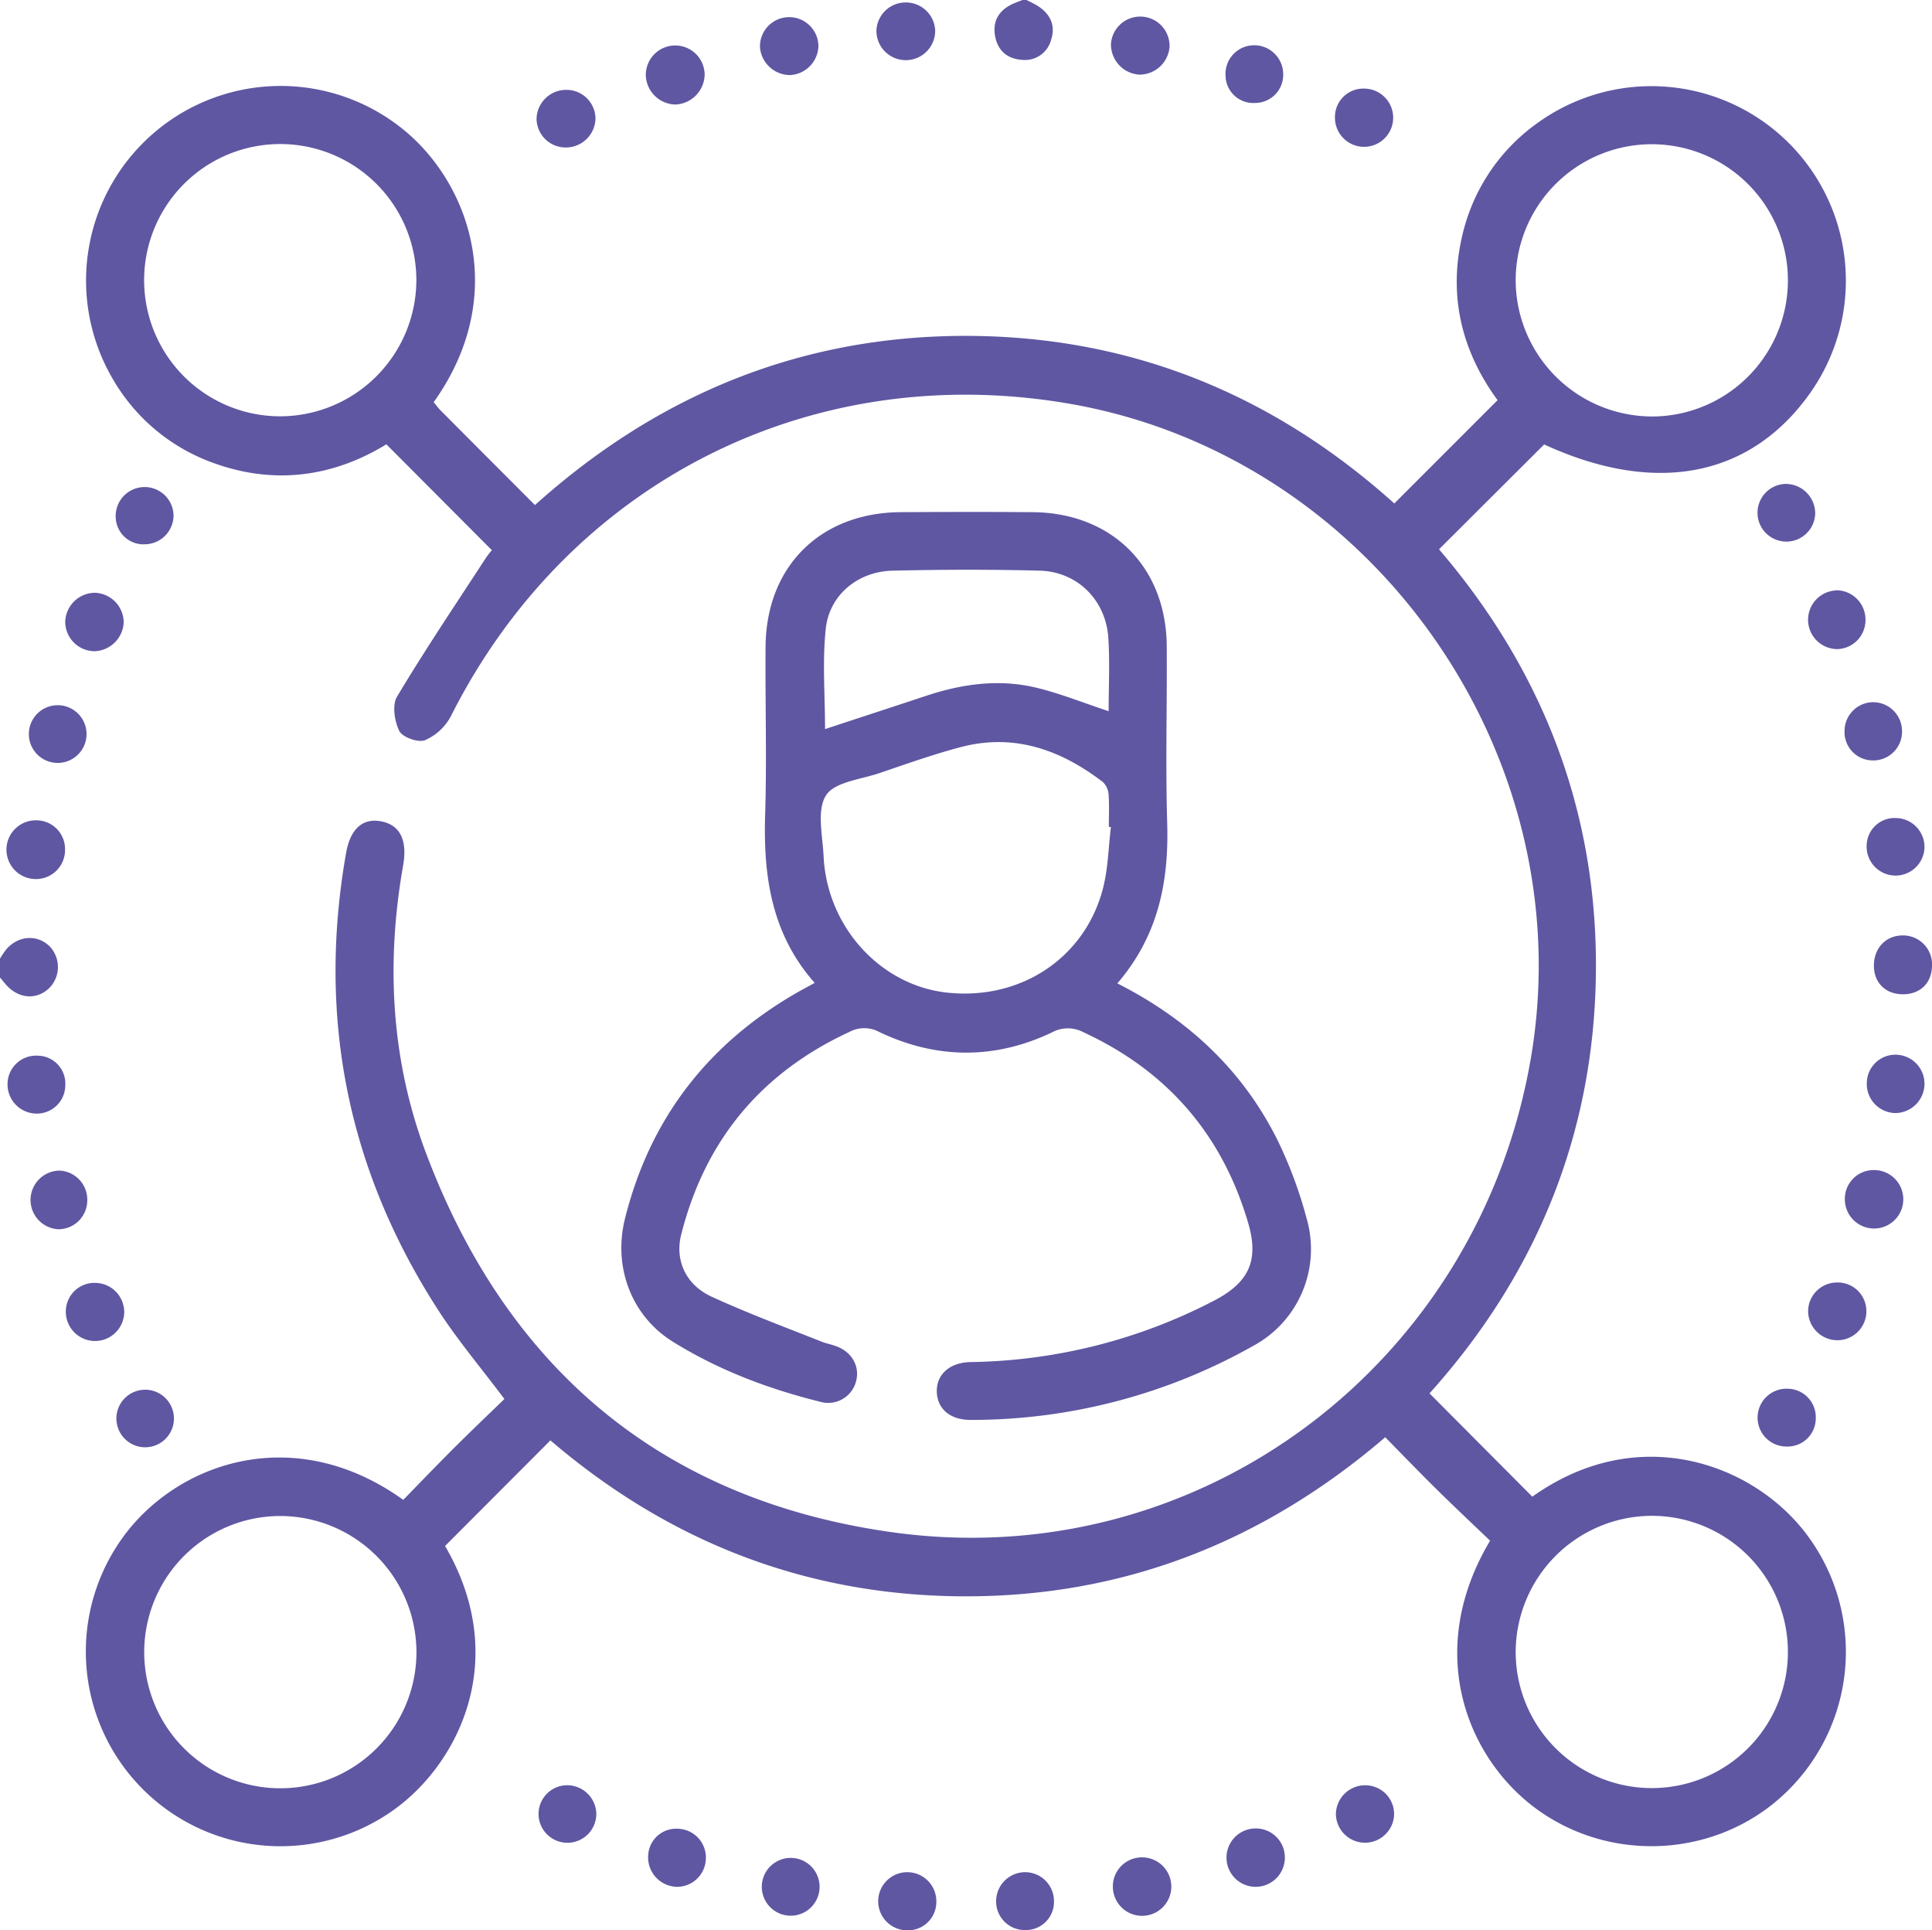 <svg id="Слой_1" data-name="Слой 1" xmlns="http://www.w3.org/2000/svg" viewBox="0 0 510.99 510.47"><defs><style>.cls-1{fill:#5f57a2}</style></defs><g id="fQKtiv"><path class="cls-1" d="M271.47 0a33.11 33.11 0 0 1 3 1.56c3.29 2.12 4.78 5.11 3.54 8.94a7.14 7.14 0 0 1-7.52 5.34c-3.89-.19-6.57-2.31-7.29-6.26s.93-6.77 4.51-8.48c.89-.42 1.83-.74 2.74-1.1zM0 253.5a24.48 24.48 0 0 1 1.66-2.45c3.16-3.67 8.17-4 11.42-.84a7.9 7.9 0 0 1 .21 10.8c-3.2 3.4-8 3.28-11.41-.3-.66-.71-1.26-1.48-1.88-2.21zM368.78 133.14l27.31-27.32c-9.27-12.64-13.1-27.16-9.41-43.2a50.24 50.24 0 0 1 19.55-29.79 51.44 51.44 0 0 1 73 70.43c-15.77 22.9-41.14 27.93-70.82 14.27l-27.81 27.73c27.48 32.08 42.05 69.53 41.49 112.39-.56 42.7-16 79.66-44 110.82l27.19 27.32c27.48-19.6 57.41-9.16 71.8 9a51.59 51.59 0 0 1-3.07 67.56c-17.24 18.25-45.82 21.08-66.54 6.79-18.88-13-31.26-41.73-13.36-71.71-4.45-4.26-9.14-8.67-13.73-13.18s-9.12-9.21-14-14.18c-32 27.42-68.71 42.06-110.8 42.07s-78.64-14.4-110-41.24l-27.87 27.93c17.9 30.64 2.89 59.18-15.35 71a51.48 51.48 0 0 1-67.76-76c15.17-18.07 44.55-26.94 72.06-7.2 4.38-4.49 8.83-9.13 13.38-13.67s9-8.77 13.37-13c-6-8-12-15.11-17.09-22.86Q80 291.36 91.52 225.65c1.13-6.54 4.46-9.39 9.34-8.44s7 4.87 5.73 11.84c-4.5 25.74-3.16 51.18 6 75.65 21.45 57.21 62.46 91.84 123 100.44 81.54 11.57 155.79-44.42 169.41-125.95 13.36-80.19-42.6-158.91-122.57-172.5-68.13-11.57-132.09 20.94-163.19 82.73a14.15 14.15 0 0 1-6.86 6.33c-1.78.7-5.93-.79-6.76-2.43-1.28-2.57-1.94-6.88-.61-9.1 7.48-12.5 15.64-24.6 23.59-36.82a21.82 21.82 0 0 1 1.5-1.9l-27.91-28c-13.53 8.28-28.78 10.82-44.91 5.22a50.26 50.26 0 0 1-27.52-22.62 51.46 51.46 0 0 1 77.54-65.33c17.41 14.65 27.12 44 7.4 71.59.6.71 1.18 1.51 1.86 2.2 8.2 8.25 16.41 16.47 24.93 25 32.56-29.24 70.33-44.74 113.94-44.74 43.46.04 81.12 15.38 113.35 44.32zm68.05-23a36 36 0 1 0-35.95-35.74 36.12 36.12 0 0 0 35.95 35.73zm-35.95 326.71a36 36 0 1 0 35.72-36 36.11 36.11 0 0 0-35.72 36zM74 400.9a36 36 0 1 0 36.14 35.52A36.07 36.07 0 0 0 74 400.9zm36.12-326.81a36 36 0 1 0-35.66 36 36.1 36.1 0 0 0 35.66-36z"/><path class="cls-1" d="M295.52 260.05c18.81 9.54 33.05 22.92 42.23 41.17a113.79 113.79 0 0 1 7.81 20.91 29.06 29.06 0 0 1-14 33.72 151.65 151.65 0 0 1-74.83 19.64c-5.39 0-8.75-2.85-8.95-7.3-.2-4.6 3.26-7.85 8.84-8a143.75 143.75 0 0 0 64.61-16.31c9.11-4.78 11.81-10.57 8.89-20.5q-10.29-35-43.51-50.38a8.77 8.77 0 0 0-8.35 0c-15.16 7.22-30.54 7.11-45.68-.08a8.3 8.3 0 0 0-7.89-.05q-35.05 16.2-44.52 53.6c-1.71 6.8 1.19 13.3 8.1 16.46 9.48 4.34 19.29 8 29 11.85 1.38.55 2.89.79 4.26 1.36 4 1.65 5.92 5.39 4.87 9.21a7.61 7.61 0 0 1-9.35 5.37c-13.78-3.41-27-8.4-39.06-15.89-11-6.83-15.88-19.78-12.69-32.58 6.59-26.39 21.91-46.19 45.43-59.72 1.43-.82 2.89-1.59 4.74-2.61-11.4-12.89-13.6-28.15-13.1-44.41.46-14.78 0-29.59.11-44.39.12-21.28 14.42-35.54 35.74-35.68 11.64-.07 23.28-.09 34.91 0 21 .17 35.32 14.49 35.46 35.47.1 15.63-.34 31.27.12 46.88s-2.47 29.81-13.19 42.26zm-1.7-41.33l-.55-.07c0-2.83.15-5.67-.06-8.48a5.06 5.06 0 0 0-1.49-3.35c-11.21-8.58-23.58-13-37.74-9.22-7.21 1.91-14.26 4.42-21.33 6.83-5 1.7-11.92 2.35-14.18 5.9-2.5 3.91-.9 10.61-.64 16.08.88 18.65 15 34.13 32.58 36.07 19.42 2.14 36.52-9.06 41.31-27.54 1.36-5.24 1.44-10.81 2.1-16.22zm-.6-30.65c0-6.44.33-12.92-.08-19.35-.63-10-8.18-17.56-18.15-17.81-13-.34-25.94-.3-38.91 0-9.1.2-16.71 6.37-17.67 15.31-.93 8.61-.2 17.4-.2 26.59 9.07-3 17.88-5.86 26.67-8.78 9.48-3.15 19.18-4.54 29-2.22 6.36 1.5 12.51 4.01 19.34 6.26zM495.63 255.06c.13-4.64 3.44-7.84 7.94-7.69a7.66 7.66 0 0 1 7.41 8.26c-.14 4.42-3.2 7.33-7.72 7.3-4.69-.02-7.77-3.2-7.63-7.87zM480.1 135.7a7.63 7.63 0 1 1-7.94-7.73 7.82 7.82 0 0 1 7.94 7.73zM149.52 39a7.69 7.69 0 0 1-7.61-7.54 7.85 7.85 0 0 1 8-7.7 7.68 7.68 0 0 1 7.59 7.53 7.84 7.84 0 0 1-7.98 7.71zM301.39 19.74a8 8 0 0 1-7.55-8.2 7.76 7.76 0 0 1 15.49.92 8 8 0 0 1-7.94 7.28zM32.72 164.55a8 8 0 0 1-7.72 7.66 7.82 7.82 0 0 1-7.75-7.56 7.9 7.9 0 0 1 7.94-7.89 7.9 7.9 0 0 1 7.53 7.79zM216.77 498.74a7.64 7.64 0 1 1-15.28.43 7.64 7.64 0 1 1 15.28-.43zM339.83 491.17a7.72 7.72 0 1 1-7.6-7.65 7.67 7.67 0 0 1 7.6 7.65zM239.43.65A7.76 7.76 0 0 1 247.34 8a7.77 7.77 0 1 1-15.54.28 7.73 7.73 0 0 1 7.63-7.63zM302.06 491.17a7.73 7.73 0 1 1-7.72 7.55 7.67 7.67 0 0 1 7.72-7.55zM485.58 156.09a7.76 7.76 0 0 1 7.82 7.91 7.66 7.66 0 0 1-7.46 7.65 7.76 7.76 0 0 1-.36-15.51zM9.7 232.46a7.77 7.77 0 1 1 .1-15.53 7.59 7.59 0 0 1 7.4 7.81 7.67 7.67 0 0 1-7.5 7.72zM23.08 317.49a7.64 7.64 0 0 1-7.63 7.58 7.76 7.76 0 0 1 .34-15.51 7.69 7.69 0 0 1 7.29 7.93zM485.83 339.15a7.56 7.56 0 0 1 7.8 7.38 7.66 7.66 0 0 1-7.33 7.88 7.76 7.76 0 0 1-8.08-7.67 7.65 7.65 0 0 1 7.61-7.59zM360.63 23.43a7.7 7.7 0 1 1-7.55 7.6 7.49 7.49 0 0 1 7.55-7.6zM25.21 339.25a7.74 7.74 0 0 1 7.64 8 7.72 7.72 0 0 1-15.43-.71 7.56 7.56 0 0 1 7.79-7.29zM208.94 19.85a8 8 0 0 1-7.94-7.42 7.73 7.73 0 1 1 15.46-.33 7.89 7.89 0 0 1-7.52 7.75zM178.76 27.64a8 8 0 0 1-7.94-7.44 7.78 7.78 0 1 1 15.55-.36 8.09 8.09 0 0 1-7.61 7.8zM240 510.47a7.69 7.69 0 1 1 7.65-7.52 7.51 7.51 0 0 1-7.65 7.52zM509 286.82a7.77 7.77 0 0 1-7.73 7.52 7.68 7.68 0 0 1-7.51-8.18 7.54 7.54 0 0 1 7.92-7.24 7.68 7.68 0 0 1 7.32 7.9zM186.69 491.52a7.63 7.63 0 0 1-7.75 7.44 7.79 7.79 0 0 1-7.51-8.24 7.41 7.41 0 0 1 8-7.11 7.59 7.59 0 0 1 7.26 7.91zM15.19 186.49a7.63 7.63 0 1 1 .14 15.26 7.63 7.63 0 0 1-.14-15.26zM495.36 309.42a7.73 7.73 0 1 1-7.42 7.79 7.61 7.61 0 0 1 7.42-7.79zM46 374.86a7.61 7.61 0 0 1-15.21.55 7.61 7.61 0 1 1 15.21-.55zM495.45 185.69a7.66 7.66 0 0 1 7.61 7.6 7.59 7.59 0 0 1-7.86 7.8 7.49 7.49 0 0 1-7.34-7.8 7.62 7.62 0 0 1 7.59-7.6zM368.72 479.87a7.7 7.7 0 0 1-15.39 0 7.73 7.73 0 0 1 8-7.76 7.61 7.61 0 0 1 7.39 7.76zM149.78 472.1a7.72 7.72 0 0 1 7.93 7.27 7.64 7.64 0 1 1-15.27.55 7.6 7.6 0 0 1 7.34-7.82zM480.25 374.93a7.46 7.46 0 0 1-7.51 7.6 7.65 7.65 0 1 1 .08-15.29 7.52 7.52 0 0 1 7.43 7.69zM509 224.1a7.65 7.65 0 1 1-15.29-.54 7.39 7.39 0 0 1 7.87-7.23 7.65 7.65 0 0 1 7.42 7.77zM331.94 27.23a7.35 7.35 0 0 1-7.8-7.25 7.57 7.57 0 0 1 7.16-8 7.67 7.67 0 0 1 8.09 7.58 7.45 7.45 0 0 1-7.45 7.67zM271.3 495.09a7.64 7.64 0 0 1 7.46 7.74 7.42 7.42 0 0 1-7.56 7.56 7.56 7.56 0 0 1-7.73-7.92 7.68 7.68 0 0 1 7.83-7.38zM17.27 287a7.52 7.52 0 0 1-7.66 7.48A7.72 7.72 0 0 1 2 286.34a7.55 7.55 0 0 1 8-7.17 7.38 7.38 0 0 1 7.27 7.83zM45.9 136.22a7.66 7.66 0 0 1-7.48 7.71 7.35 7.35 0 0 1-7.82-7.25 7.65 7.65 0 1 1 15.3-.46z"/></g></svg>